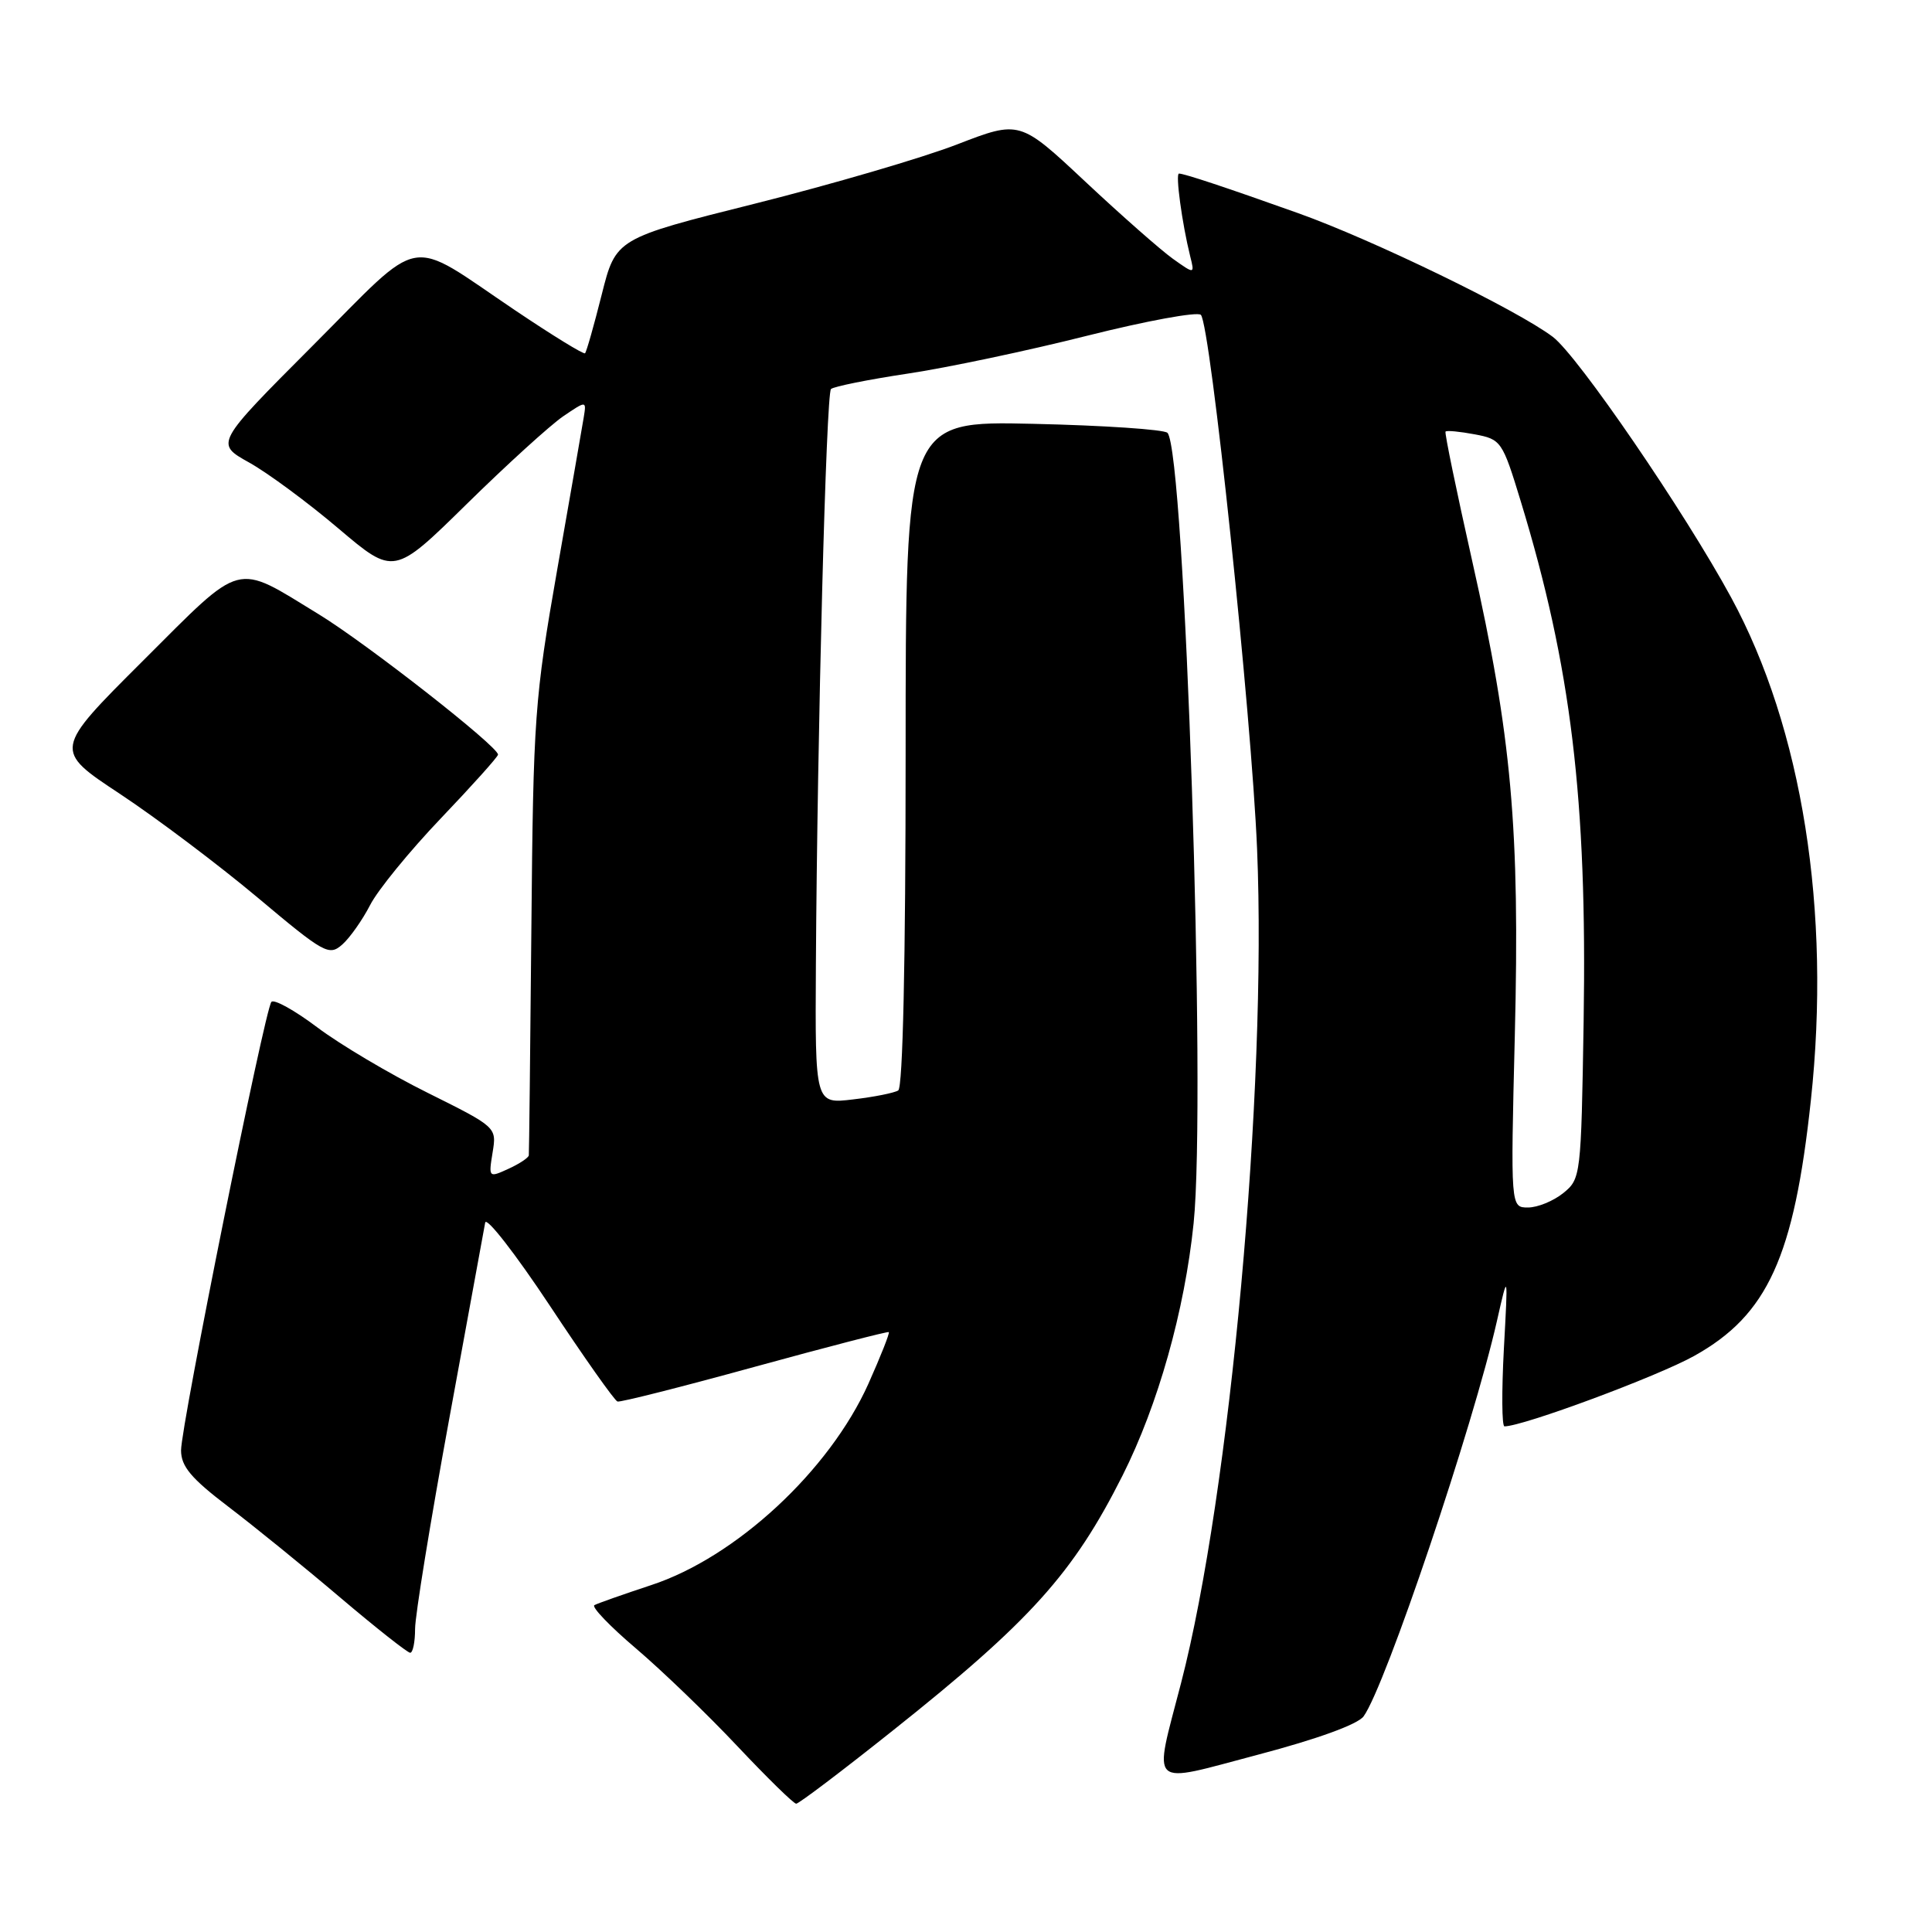<?xml version="1.0" encoding="UTF-8" standalone="no"?>
<!DOCTYPE svg PUBLIC "-//W3C//DTD SVG 1.1//EN" "http://www.w3.org/Graphics/SVG/1.1/DTD/svg11.dtd" >
<svg xmlns="http://www.w3.org/2000/svg" xmlns:xlink="http://www.w3.org/1999/xlink" version="1.1" viewBox="0 0 256 256">
 <g >
 <path fill="currentColor"
d=" M 118.31 229.30 C 136.55 214.79 142.22 208.48 148.75 195.50 C 153.45 186.15 156.97 173.67 158.16 162.09 C 159.86 145.60 157.01 59.68 154.69 57.35 C 154.24 56.91 146.26 56.37 136.94 56.16 C 120.00 55.77 120.00 55.77 120.00 99.83 C 120.00 127.40 119.63 144.11 119.02 144.49 C 118.49 144.82 115.79 145.36 113.02 145.68 C 108.00 146.28 108.00 146.28 108.11 127.89 C 108.30 96.75 109.47 52.20 110.11 51.55 C 110.45 51.22 115.01 50.30 120.25 49.51 C 125.49 48.73 136.19 46.47 144.04 44.49 C 151.88 42.52 158.67 41.27 159.12 41.72 C 160.39 42.99 165.83 94.66 166.57 112.50 C 167.89 144.22 163.00 197.93 156.50 223.00 C 152.82 237.22 151.94 236.40 166.71 232.50 C 174.53 230.44 179.90 228.49 180.68 227.43 C 183.56 223.49 195.21 188.95 198.36 175.00 C 199.83 168.50 199.83 168.50 199.27 178.75 C 198.97 184.39 199.00 189.00 199.35 189.00 C 201.80 189.00 219.61 182.39 224.50 179.66 C 234.22 174.24 237.72 166.57 239.95 145.79 C 242.65 120.74 238.81 96.52 229.38 79.16 C 223.21 67.80 209.10 47.18 205.76 44.64 C 201.05 41.07 181.90 31.77 172.00 28.24 C 162.35 24.80 156.92 23.00 156.22 23.00 C 155.73 23.00 156.63 29.61 157.70 33.93 C 158.31 36.35 158.31 36.35 155.40 34.28 C 153.81 33.14 148.59 28.55 143.81 24.07 C 135.12 15.93 135.12 15.93 126.81 19.14 C 122.24 20.91 110.20 24.43 100.05 26.98 C 81.60 31.60 81.60 31.60 79.73 39.04 C 78.70 43.13 77.71 46.63 77.52 46.81 C 77.34 46.99 73.18 44.43 68.26 41.12 C 53.69 31.31 56.37 30.84 41.43 45.81 C 28.50 58.77 28.50 58.77 33.00 61.28 C 35.48 62.66 40.81 66.60 44.85 70.03 C 52.20 76.26 52.20 76.26 61.85 66.78 C 67.16 61.56 72.90 56.35 74.60 55.18 C 77.71 53.07 77.71 53.07 77.35 55.29 C 77.15 56.50 75.57 65.60 73.83 75.50 C 70.84 92.58 70.66 95.01 70.41 123.00 C 70.26 139.22 70.11 152.77 70.07 153.09 C 70.03 153.41 68.81 154.22 67.36 154.88 C 64.76 156.07 64.73 156.04 65.27 152.72 C 65.82 149.36 65.82 149.36 56.66 144.80 C 51.62 142.30 45.04 138.39 42.04 136.13 C 39.04 133.87 36.30 132.35 35.96 132.76 C 35.08 133.80 23.98 188.92 23.99 192.19 C 24.00 194.31 25.32 195.89 30.25 199.64 C 33.69 202.26 40.37 207.68 45.10 211.70 C 49.83 215.71 54.00 219.00 54.35 219.00 C 54.71 219.00 55.00 217.58 55.00 215.84 C 55.00 214.10 57.03 201.61 59.51 188.09 C 61.99 174.57 64.14 162.82 64.29 162.00 C 64.44 161.18 68.29 166.12 72.85 173.00 C 77.40 179.88 81.44 185.60 81.82 185.71 C 82.19 185.83 90.38 183.76 100.00 181.11 C 109.62 178.47 117.62 176.40 117.77 176.51 C 117.92 176.62 116.70 179.70 115.07 183.35 C 109.90 194.87 97.50 206.36 86.27 210.04 C 82.55 211.27 79.17 212.46 78.76 212.69 C 78.35 212.92 80.82 215.50 84.26 218.42 C 87.69 221.34 93.74 227.16 97.69 231.36 C 101.65 235.56 105.16 239.00 105.50 239.00 C 105.85 239.00 111.61 234.64 118.31 229.30 Z  M 49.04 119.93 C 50.04 117.96 54.26 112.79 58.42 108.43 C 62.58 104.07 65.99 100.27 65.99 99.99 C 66.01 98.91 48.59 85.28 42.23 81.39 C 30.98 74.52 32.38 74.15 18.92 87.58 C 7.09 99.38 7.09 99.38 15.90 105.20 C 20.75 108.41 28.94 114.58 34.11 118.91 C 42.99 126.37 43.60 126.70 45.36 125.15 C 46.38 124.24 48.03 121.89 49.04 119.93 Z  M 200.72 137.25 C 201.40 109.81 200.30 97.55 195.08 74.36 C 193.00 65.09 191.40 57.36 191.54 57.19 C 191.68 57.01 193.42 57.18 195.40 57.55 C 198.91 58.21 199.07 58.43 201.51 66.43 C 208.19 88.33 210.31 105.89 209.84 135.34 C 209.51 155.85 209.46 156.21 207.14 158.09 C 205.84 159.14 203.74 160.00 202.47 160.00 C 200.16 160.00 200.16 160.00 200.72 137.25 Z "/>
</g>
</svg>